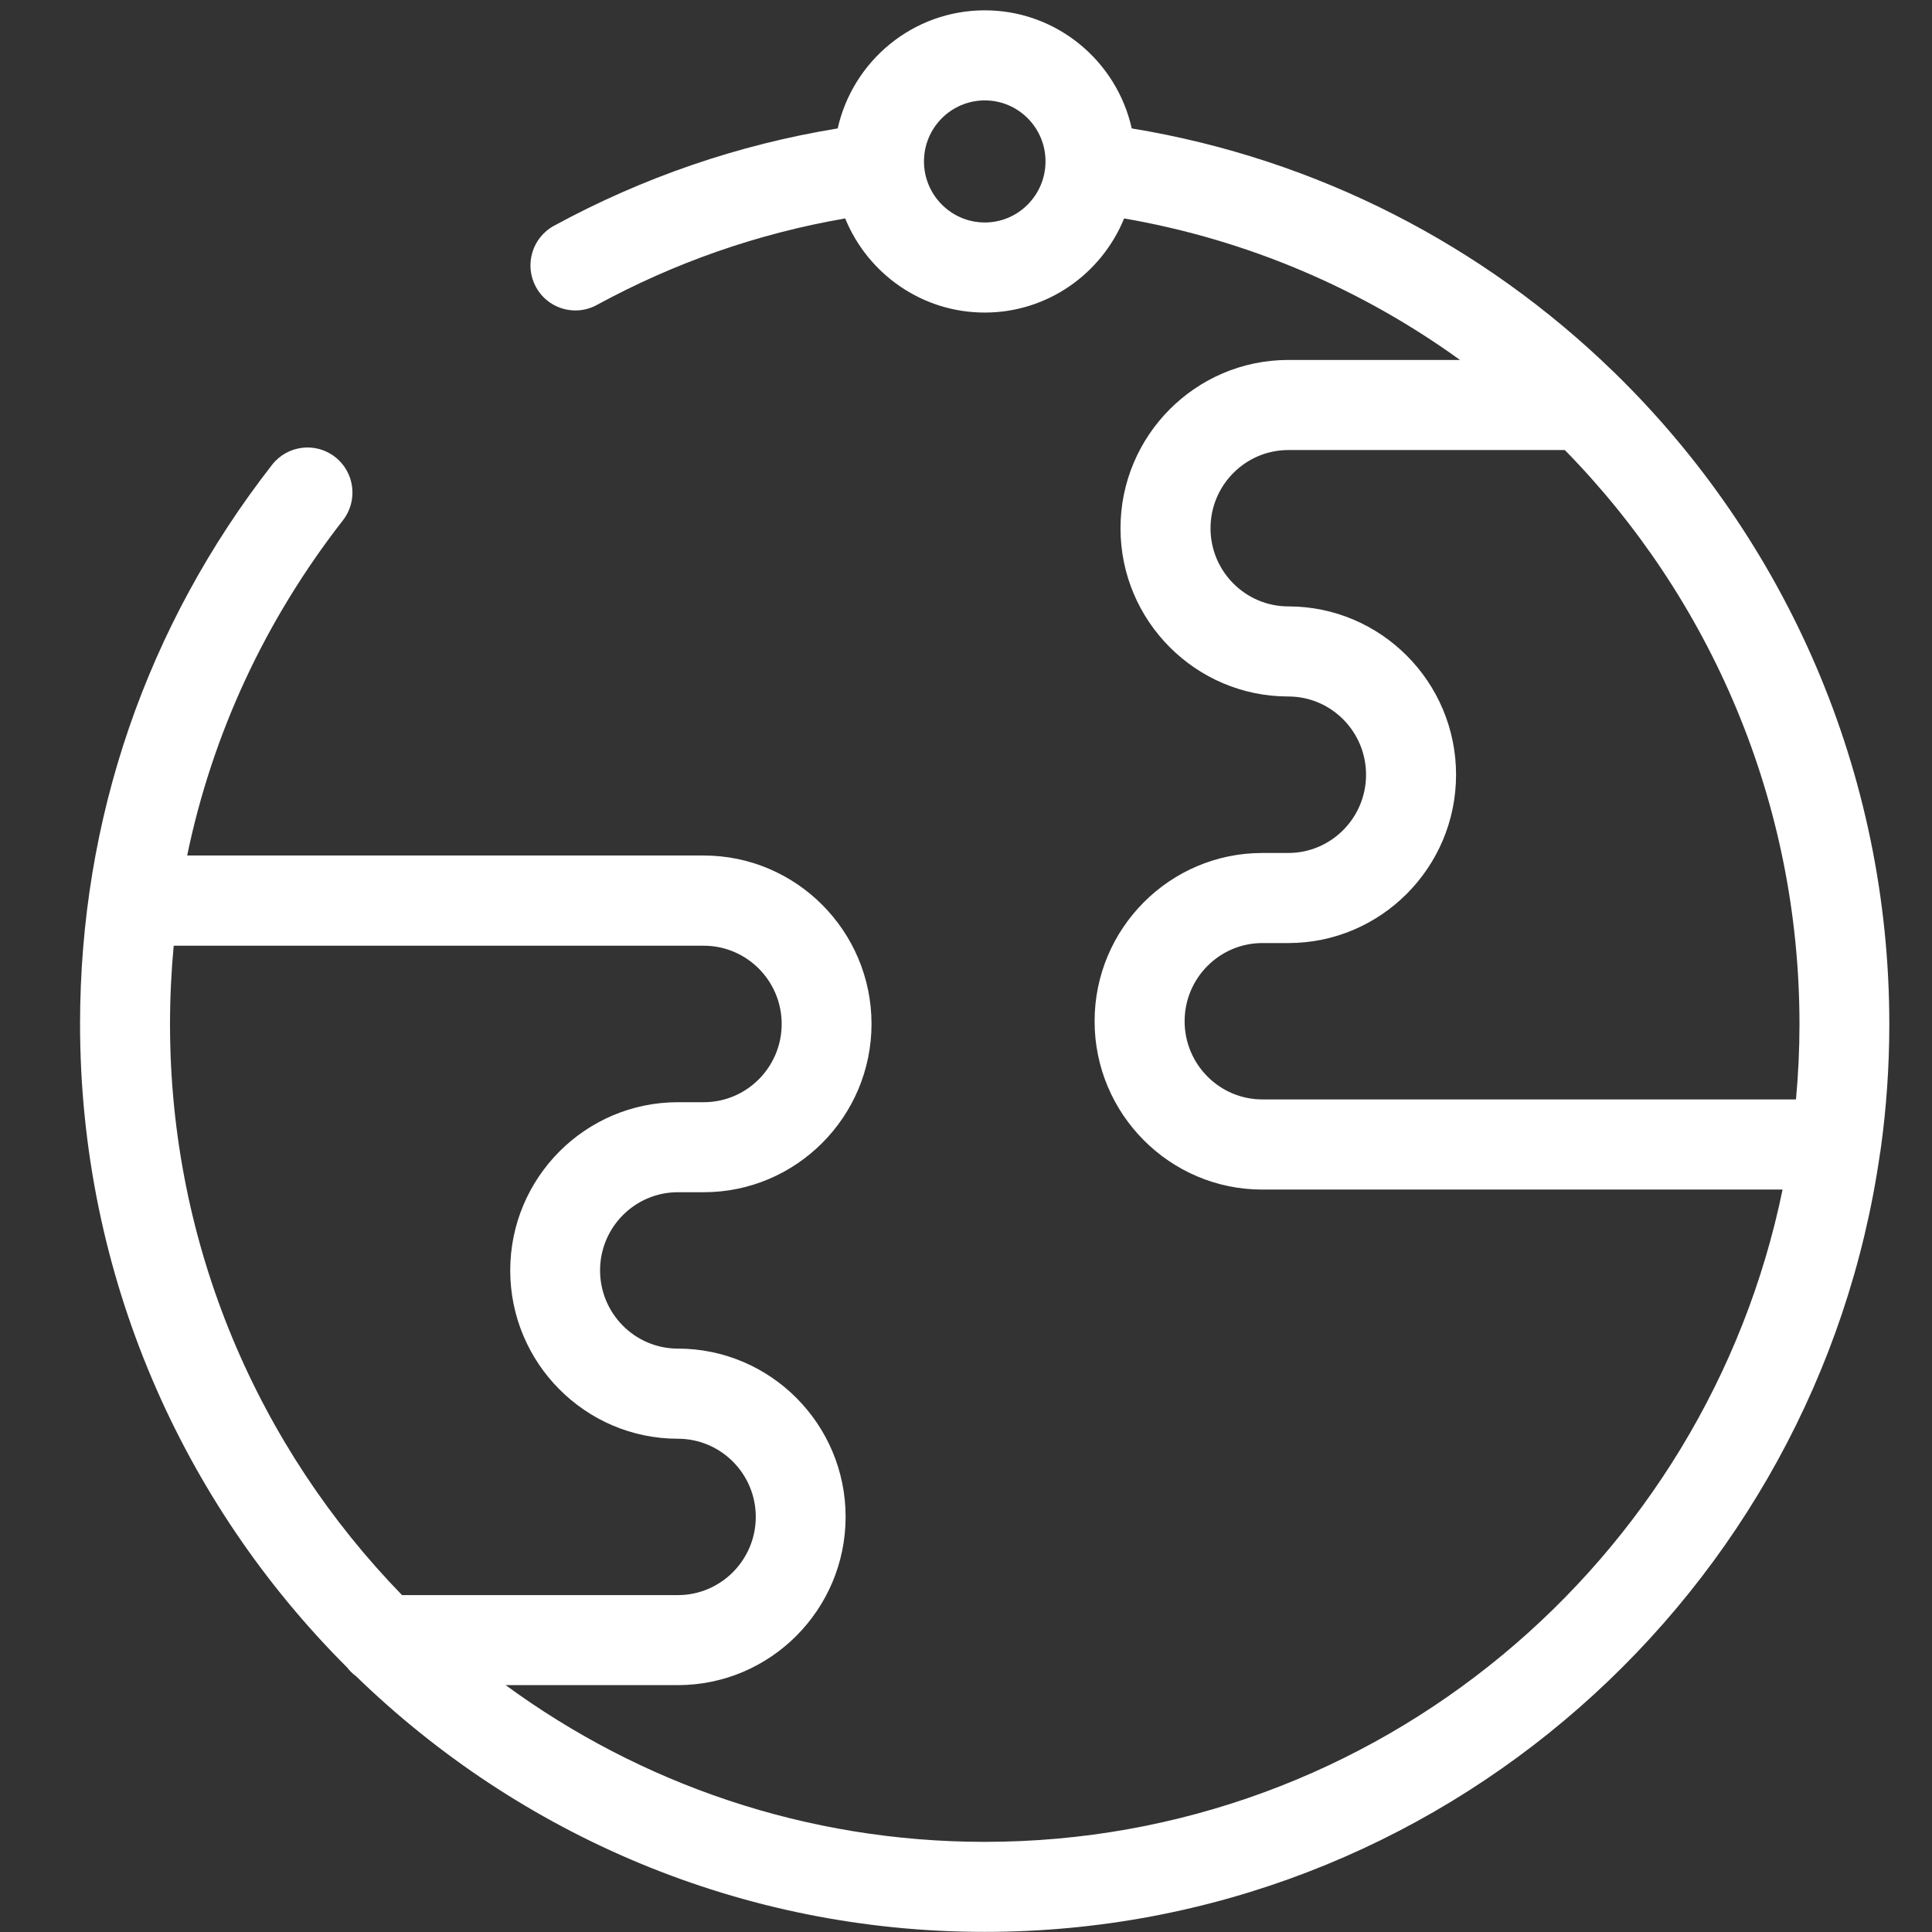 <!-- Generated by IcoMoon.io -->
<svg version="1.1" xmlns="http://www.w3.org/2000/svg" width="32" height="32" viewBox="0 0 32 32">
<rect x="0" y="0" width="32" height="32" fill="#333333" stroke="none"/>
<title>globe-white</title>
<path fill="#fff" d="M31.153 19.016c0.092-0.671 0.14-1.356 0.14-2.052 0-4.187-1.721-8.016-4.523-10.763-0.018-0.019-0.036-0.037-0.056-0.054-2.132-2.069-4.881-3.513-7.969-4.020-0.249-1.118-1.246-1.956-2.434-1.956-1.189 0-2.186 0.838-2.436 1.956-1.646 0.269-3.225 0.81-4.7 1.613-0.361 0.197-0.495 0.65-0.299 1.012 0.135 0.249 0.391 0.39 0.655 0.39 0.12 0 0.242-0.029 0.355-0.091 1.293-0.704 2.673-1.185 4.113-1.433 0.373 0.914 1.268 1.559 2.311 1.559 1.042 0 1.936-0.645 2.309-1.559 2.059 0.356 3.947 1.176 5.563 2.344h-2.844c-1.532 0-2.779 1.251-2.779 2.788 0 1.536 1.247 2.786 2.779 2.786 0.711 0 1.288 0.581 1.288 1.296s-0.578 1.296-1.288 1.296h-0.431c-1.531 0-2.777 1.25-2.777 2.787s1.246 2.788 2.777 2.788h8.618c-1.265 6.159-6.71 10.804-13.215 10.804-2.963 0-5.707-0.964-7.935-2.596h2.852c1.533 0 2.779-1.251 2.779-2.788 0-1.536-1.247-2.786-2.779-2.786-0.711 0-1.288-0.581-1.288-1.296 0-0.713 0.578-1.294 1.288-1.294h0.429c1.533 0 2.779-1.251 2.779-2.788s-1.247-2.789-2.779-2.789h-8.556c0.417-2.012 1.289-3.896 2.58-5.552 0.253-0.325 0.196-0.794-0.128-1.048s-0.792-0.196-1.045 0.128c-2.081 2.668-3.181 5.871-3.181 9.263 0 4.16 1.692 7.931 4.422 10.656 0.043 0.056 0.094 0.106 0.151 0.148 2.698 2.619 6.37 4.233 10.411 4.233 7.534 0 13.786-5.611 14.828-12.888 0.007-0.032 0.011-0.064 0.014-0.097v0zM2.877 15.664h8.78c0.711 0 1.29 0.581 1.29 1.296s-0.579 1.296-1.29 1.296h-0.429c-1.531 0-2.777 1.25-2.777 2.786s1.246 2.788 2.777 2.788c0.711 0 1.29 0.58 1.29 1.294s-0.579 1.296-1.29 1.296h-4.569c-2.376-2.443-3.843-5.78-3.843-9.456 0-0.437 0.021-0.871 0.061-1.3v0zM16.312 3.685c-0.556 0-1.008-0.454-1.008-1.012s0.452-1.010 1.008-1.010c0.554 0 1.005 0.453 1.005 1.010s-0.451 1.012-1.005 1.012zM20.909 18.21c-0.71 0-1.288-0.581-1.288-1.296 0-0.713 0.578-1.294 1.288-1.294h0.431c1.531 0 2.777-1.251 2.777-2.788s-1.246-2.788-2.777-2.788c-0.711 0-1.29-0.58-1.29-1.294 0-0.715 0.579-1.296 1.29-1.296h4.578c2.413 2.459 3.887 5.831 3.887 9.509 0 0.42-0.020 0.836-0.058 1.247h-8.838z"></path>
</svg>
